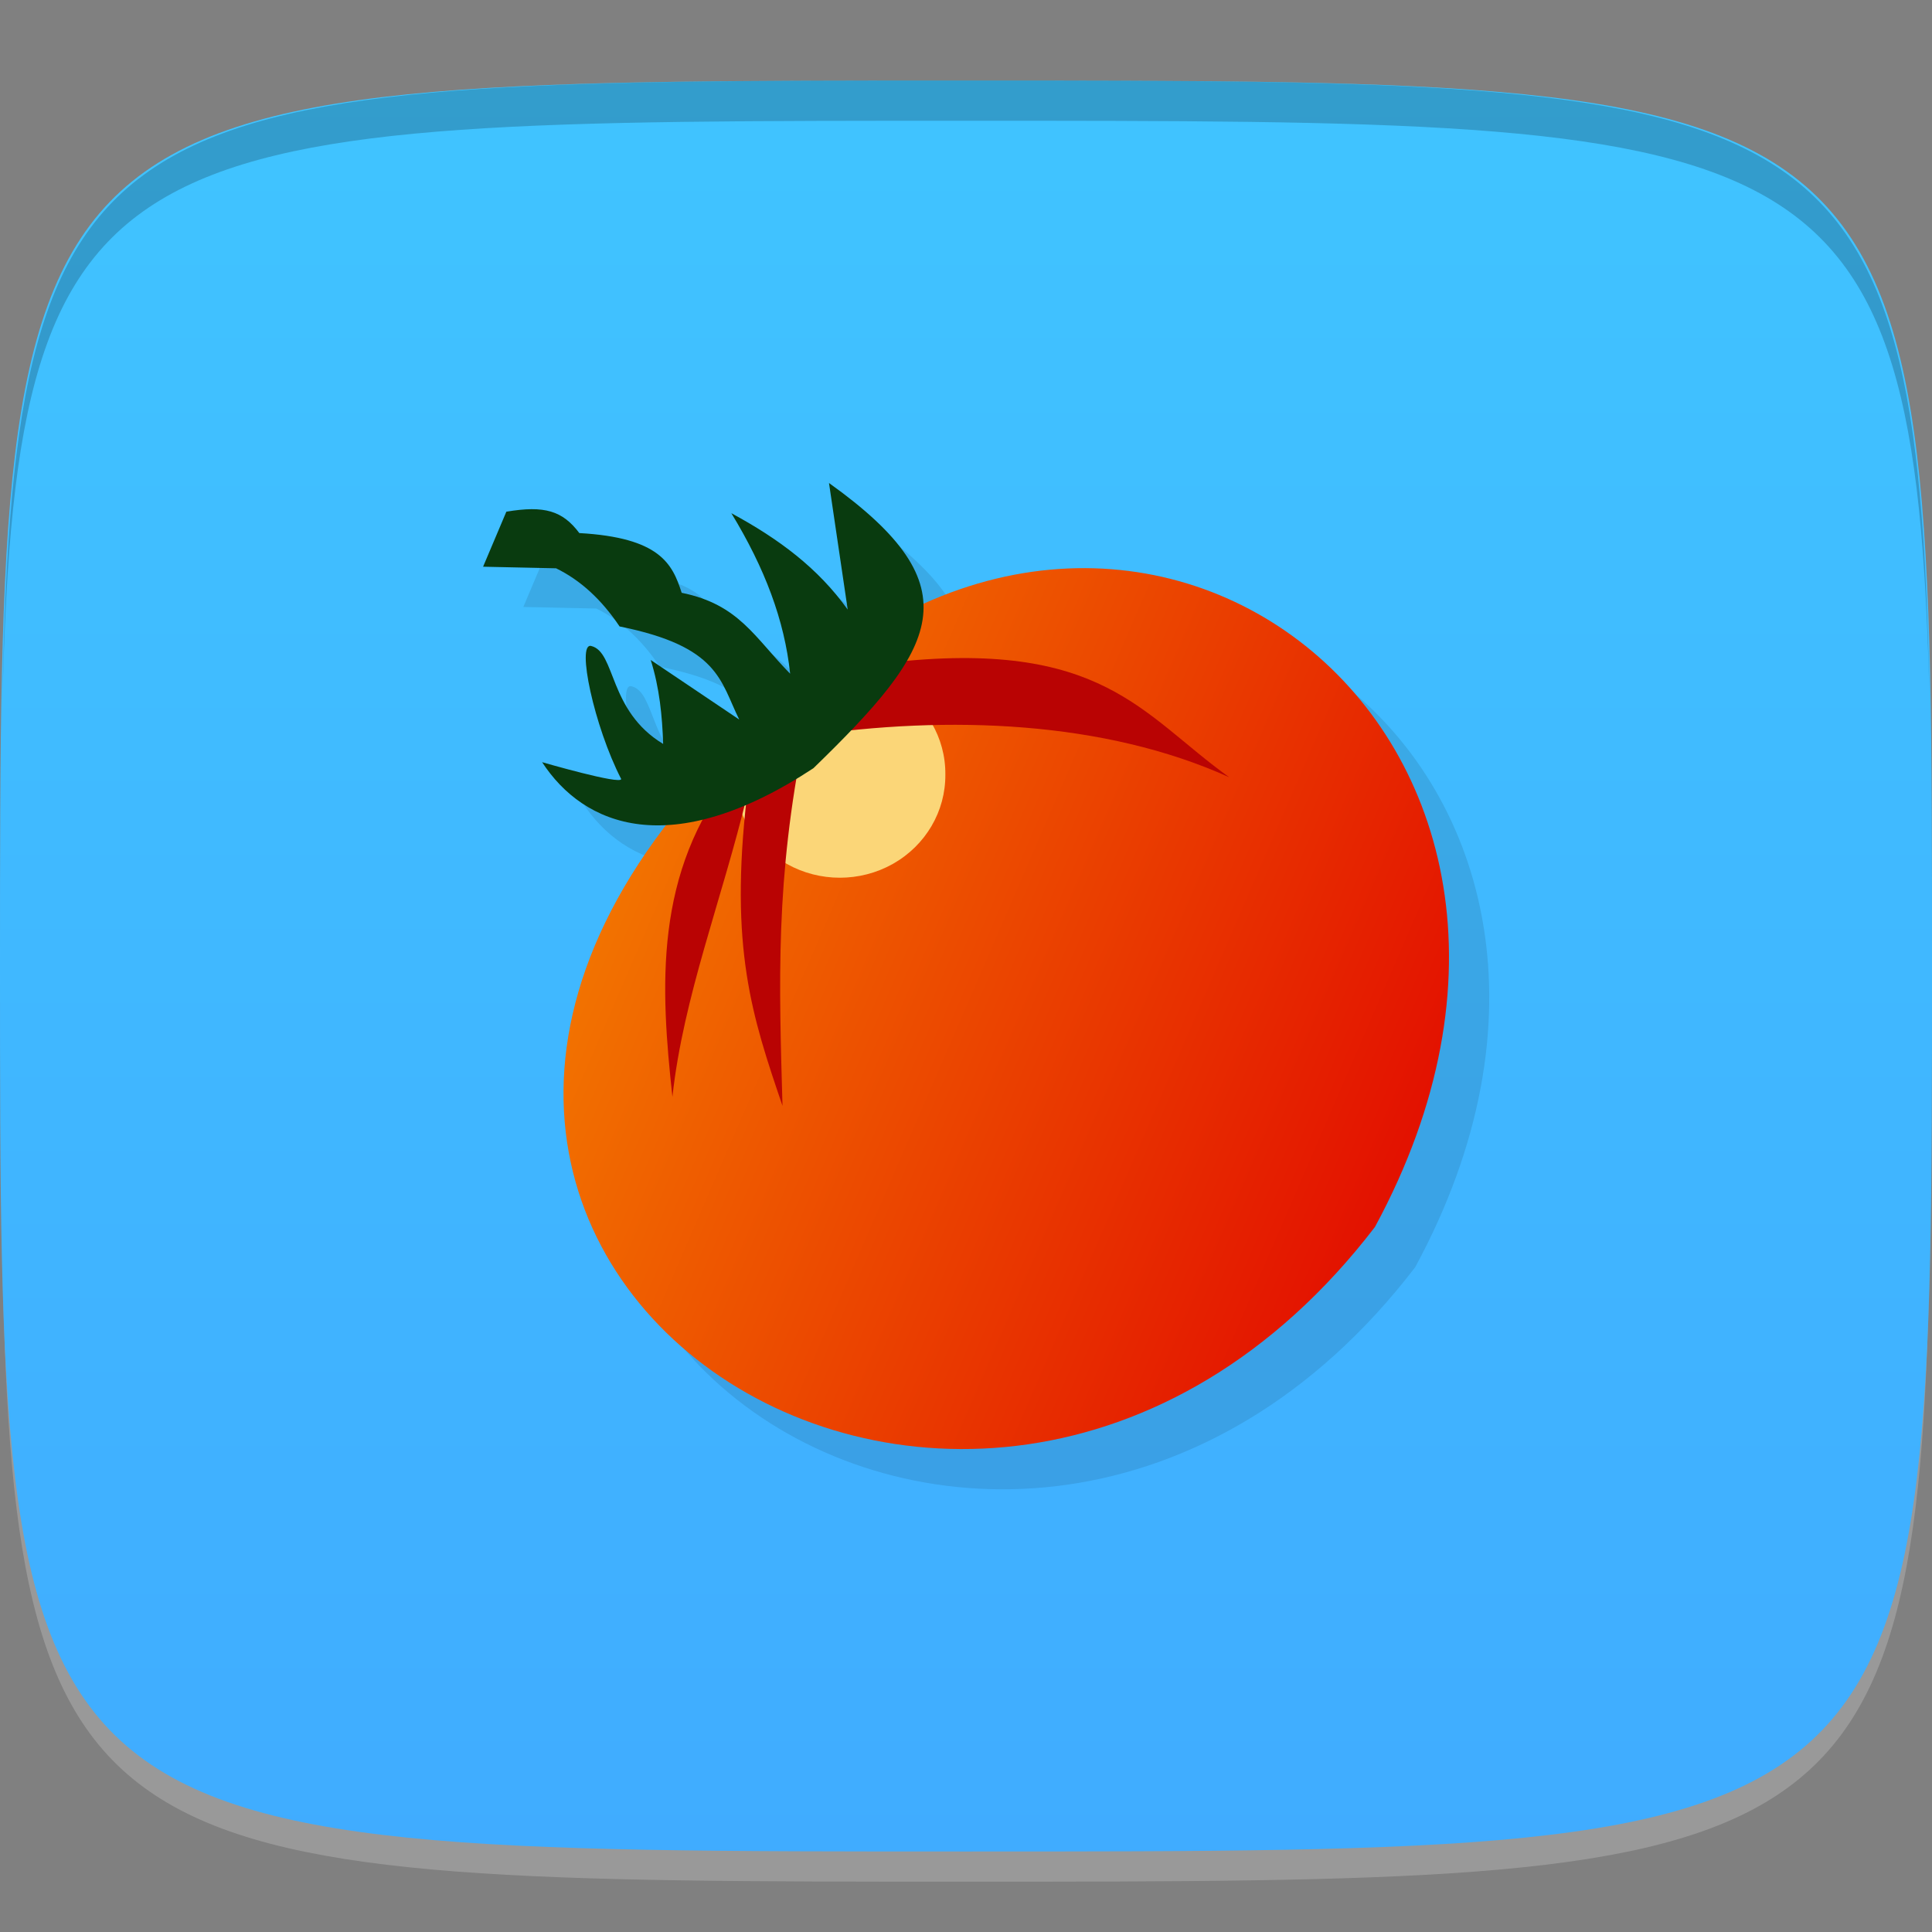 <?xml version="1.0" encoding="UTF-8" standalone="no"?>
<!-- Created with Inkscape (http://www.inkscape.org/) -->

<svg
   xmlns:dc="http://purl.org/dc/elements/1.1/"
   xmlns:cc="http://creativecommons.org/ns#"
   xmlns:rdf="http://www.w3.org/1999/02/22-rdf-syntax-ns#"
   xmlns:svg="http://www.w3.org/2000/svg"
   xmlns="http://www.w3.org/2000/svg"
   xmlns:xlink="http://www.w3.org/1999/xlink"
   xmlns:sodipodi="http://sodipodi.sourceforge.net/DTD/sodipodi-0.dtd"
   xmlns:inkscape="http://www.inkscape.org/namespaces/inkscape"
   width="48"
   height="48"
   id="svg2"
   version="1.1"
   inkscape:version="0.48.4 r9939"
   sodipodi:docname="tomate.svg">
  <rect width="100%" height="100%" fill="#808080" stroke="none"/>
  <defs
     id="defs4">
    <linearGradient
       id="linearGradient3767">
      <stop
         style="stop-color:#40acff;stop-opacity:1;"
         offset="0"
         id="stop3770" />
      <stop
         style="stop-color:#40c4ff;stop-opacity:1;"
         offset="1"
         id="stop3772" />
    </linearGradient>
    <linearGradient
       inkscape:collect="always"
       xlink:href="#linearGradient3767"
       id="linearGradient3774"
       x1="24"
       y1="1050.362"
       x2="24"
       y2="1006.362"
       gradientUnits="userSpaceOnUse" />
    <linearGradient
       gradientTransform="matrix(0.189,0,0,0.187,38.747,18.718)"
       y2="2.033"
       x2="-176.39"
       y1="66.3"
       x1="-26.468"
       gradientUnits="userSpaceOnUse"
       id="linear0">
      <stop
         id="stop3034"
         stop-opacity="1"
         stop-color="#e31200" />
      <stop
         id="stop3036"
         stop-opacity="1"
         stop-color="#faa300"
         offset="1" />
    </linearGradient>
    <clipPath
       id="clipPath-655009756">
      <g
         id="g3029"
         transform="translate(0,-1004.362)">
        <path
           id="path3031"
           fill="#1890d0"
           transform="matrix(15.333,0,0,11.5,415,878.862)"
           d="m -24 13 c 0 1.105 -0.672 2 -1.5 2 -0.828 0 -1.5 -0.895 -1.5 -2 0 -1.105 0.672 -2 1.5 -2 0.828 0 1.5 0.895 1.5 2 z" />
      </g>
    </clipPath>
    <clipPath
       id="clipPath-646659096">
      <g
         id="g3024"
         transform="translate(0,-1004.362)">
        <path
           id="path3026"
           fill="#1890d0"
           transform="matrix(15.333,0,0,11.5,415,878.862)"
           d="m -24 13 c 0 1.105 -0.672 2 -1.5 2 -0.828 0 -1.5 -0.895 -1.5 -2 0 -1.105 0.672 -2 1.5 -2 0.828 0 1.5 0.895 1.5 2 z" />
      </g>
    </clipPath>
    <linearGradient
       gradientTransform="matrix(0,-1,1,0,-1.5e-6,48)"
       gradientUnits="userSpaceOnUse"
       x2="47"
       x1="1"
       id="linearGradient3764">
      <stop
         id="stop3019"
         stop-opacity="1"
         stop-color="#18cbe0" />
      <stop
         id="stop3021"
         stop-opacity="1"
         stop-color="#25d3e8"
         offset="1" />
    </linearGradient>
    <linearGradient
       inkscape:collect="always"
       xlink:href="#linear0"
       id="linearGradient3165"
       gradientUnits="userSpaceOnUse"
       gradientTransform="matrix(0.189,0,0,0.187,38.747,18.718)"
       x1="-26.468"
       y1="66.3"
       x2="-176.39"
       y2="2.033" />
  </defs>
  <sodipodi:namedview
     id="base"
     pagecolor="#ffffff"
     bordercolor="#666666"
     borderopacity="1.0"
     inkscape:pageopacity="0.0"
     inkscape:pageshadow="2"
     inkscape:zoom="4.4955212"
     inkscape:cx="6.5049015"
     inkscape:cy="10.77407"
     inkscape:document-units="px"
     inkscape:current-layer="layer1"
     showgrid="true"
     inkscape:snap-bbox="true"
     inkscape:window-width="1301"
     inkscape:window-height="744"
     inkscape:window-x="65"
     inkscape:window-y="24"
     inkscape:window-maximized="1"
     inkscape:snap-nodes="false">
    <inkscape:grid
       type="xygrid"
       id="grid2985"
       empspacing="6"
       visible="true"
       enabled="true"
       snapvisiblegridlinesonly="true" />
  </sodipodi:namedview>
  <g
     inkscape:label="Layer 1"
     inkscape:groupmode="layer"
     id="layer1"
     transform="translate(0,-1004.362)">
    <path
       id="path3788"
       d="m 24,1051.112 c -21.272,0 -23.663,-0.089 -23.938,-15.406 0.328,14.403 2.938,14.406 23.938,14.406 21,0 23.609,0 23.938,-14.406 -0.275,15.317 -2.666,15.406 -23.938,15.406 z"
       style="opacity:0.2;fill:#ffffff;fill-opacity:1;stroke:none"
       inkscape:connector-curvature="0" />
    <path
       style="fill:url(#linearGradient3774);fill-opacity:1;stroke:none"
       d="m 24,1050.362 c -24,0 -24,0 -24,-22 0,-22 0,-22 24,-22 24,0 24,0 24,22 0,22 0,22 -24,22 z"
       id="path3757"
       inkscape:connector-curvature="0"
       sodipodi:nodetypes="zzzzz" />
    <path
       style="fill:#000000;fill-opacity:1;stroke:none;opacity:0.2"
       d="M 24 2 C 2.728 2 0.337 2.089 0.062 17.406 C 0.391 3.003 3 3 24 3 C 45 3 47.609 3.003 47.938 17.406 C 47.663 2.089 45.272 2 24 2 z "
       transform="translate(0,1004.362)"
       id="path3770" />
    <g
       id="g3807"
       transform="translate(-52.998,1004.362)" />
    <g
       id="g3056"
       transform="translate(-77.998,1004.362)" />
    <g
       id="g3058"
       transform="translate(0.003,1004.353)">
      <g
         clip-path="url(#clipPath-646659096)"
         id="g3060">
        <g
           transform="translate(1,1)"
           id="g3062">
          <g
             style="opacity:0.1"
             id="g3064">
            <!-- color: #25d3e8 -->
            <g
               id="g3066">
              <path
                 style="fill:#000000;fill-rule:nonzero;stroke:none"
                 inkscape:connector-curvature="0"
                 d="m 18.973,17.895 c -14.04,12.75 5.05,25.813 15.184,12.598 6.645,-12.27 -6.172,-22.02 -15.184,-12.598 m 0,0"
                 id="path3068" />
              <path
                 style="fill:#000000;fill-opacity:1;fill-rule:nonzero;stroke:none"
                 inkscape:connector-curvature="0"
                 d="m 23.484,19.25 c 0.008,0.914 -0.488,1.762 -1.305,2.223 -0.813,0.457 -1.82,0.457 -2.633,0 -0.816,-0.461 -1.313,-1.309 -1.305,-2.223 -0.008,-0.914 0.488,-1.762 1.305,-2.223 0.813,-0.461 1.82,-0.461 2.633,0 0.816,0.461 1.313,1.309 1.305,2.223 m 0,0"
                 id="path3070" />
              <path
                 style="fill:#000000;fill-opacity:1;fill-rule:nonzero;stroke:none"
                 inkscape:connector-curvature="0"
                 d="m 18.246,19.17 c -2.02,2.508 -1.836,5.391 -1.543,8.09 0.27,-2.488 1.234,-4.906 1.852,-7.48 -0.438,3.785 0.125,5.48 0.883,7.703 -0.086,-3.059 -0.18,-5.629 0.539,-9.184 3.598,-0.531 7.461,-0.379 10.559,1.02 -2.172,-1.555 -3.145,-3.453 -8.477,-2.844 m -3.813,2.691"
                 id="path3072" />
              <path
                 style="fill:#000000;fill-opacity:1;fill-rule:nonzero;stroke:none"
                 inkscape:connector-curvature="0"
                 d="m 13.465,18.945 c 0,0 1.965,0.57 1.965,0.418 -0.672,-1.305 -1.117,-3.395 -0.746,-3.305 0.617,0.148 0.422,1.609 1.789,2.434 -0.023,-0.695 -0.09,-1.391 -0.309,-2.086 l 2.199,1.48 C 17.886,16.925 17.871,16.073 15.39,15.573 14.941,14.901 14.413,14.421 13.812,14.128 l -1.813,-0.039 0.578,-1.367 c 0.949,-0.16 1.398,-0.023 1.813,0.531 2,0.113 2.313,0.762 2.543,1.484 1.426,0.289 1.809,1.109 2.695,2.01 -0.141,-1.328 -0.629,-2.621 -1.461,-3.988 1.191,0.645 2.156,1.367 2.891,2.395 l -0.465,-3.145 c 3.641,2.602 2.688,4.102 -0.387,7.086 -3.543,2.332 -5.707,1.438 -6.742,-0.152 m 0,0.008"
                 id="path3074" />
            </g>
          </g>
        </g>
      </g>
    </g>
    <g
       id="g3076"
       transform="translate(0.003,1004.353)">
      <g
         clip-path="url(#clipPath-655009756)"
         id="g3078">
        <!-- color: #25d3e8 -->
        <g
           id="g3080">
          <path
             style="fill:url(#linearGradient3165);fill-rule:nonzero;stroke:none"
             inkscape:connector-curvature="0"
             d="m 18.973,17.895 c -14.04,12.75 5.05,25.813 15.184,12.598 6.645,-12.27 -6.172,-22.02 -15.184,-12.598 m 0,0"
             id="path3082" />
          <path
             style="fill:#fbd678;fill-opacity:1;fill-rule:nonzero;stroke:none"
             inkscape:connector-curvature="0"
             d="m 23.484,19.25 c 0.008,0.914 -0.488,1.762 -1.305,2.223 -0.813,0.457 -1.82,0.457 -2.633,0 -0.816,-0.461 -1.313,-1.309 -1.305,-2.223 -0.008,-0.914 0.488,-1.762 1.305,-2.223 0.813,-0.461 1.82,-0.461 2.633,0 0.816,0.461 1.313,1.309 1.305,2.223 m 0,0"
             id="path3084" />
          <path
             style="fill:#b90303;fill-opacity:1;fill-rule:nonzero;stroke:none"
             inkscape:connector-curvature="0"
             d="m 18.246,19.17 c -2.02,2.508 -1.836,5.391 -1.543,8.09 0.27,-2.488 1.234,-4.906 1.852,-7.48 -0.438,3.785 0.125,5.48 0.883,7.703 -0.086,-3.059 -0.18,-5.629 0.539,-9.184 3.598,-0.531 7.461,-0.379 10.559,1.02 -2.172,-1.555 -3.145,-3.453 -8.477,-2.844 m -3.813,2.691"
             id="path3086" />
          <path
             style="fill:#093b0f;fill-opacity:1;fill-rule:nonzero;stroke:none"
             inkscape:connector-curvature="0"
             d="m 13.465,18.945 c 0,0 1.965,0.57 1.965,0.418 -0.672,-1.305 -1.117,-3.395 -0.746,-3.305 0.617,0.148 0.422,1.609 1.789,2.434 -0.023,-0.695 -0.09,-1.391 -0.309,-2.086 l 2.199,1.48 C 17.886,16.925 17.871,16.073 15.39,15.573 14.941,14.901 14.413,14.421 13.812,14.128 l -1.813,-0.039 0.578,-1.367 c 0.949,-0.16 1.398,-0.023 1.813,0.531 2,0.113 2.313,0.762 2.543,1.484 1.426,0.289 1.809,1.109 2.695,2.01 -0.141,-1.328 -0.629,-2.621 -1.461,-3.988 1.191,0.645 2.156,1.367 2.891,2.395 l -0.465,-3.145 c 3.641,2.602 2.688,4.102 -0.387,7.086 -3.543,2.332 -5.707,1.438 -6.742,-0.152 m 0,0.008"
             id="path3088" />
        </g>
      </g>
    </g>
  </g>
</svg>
